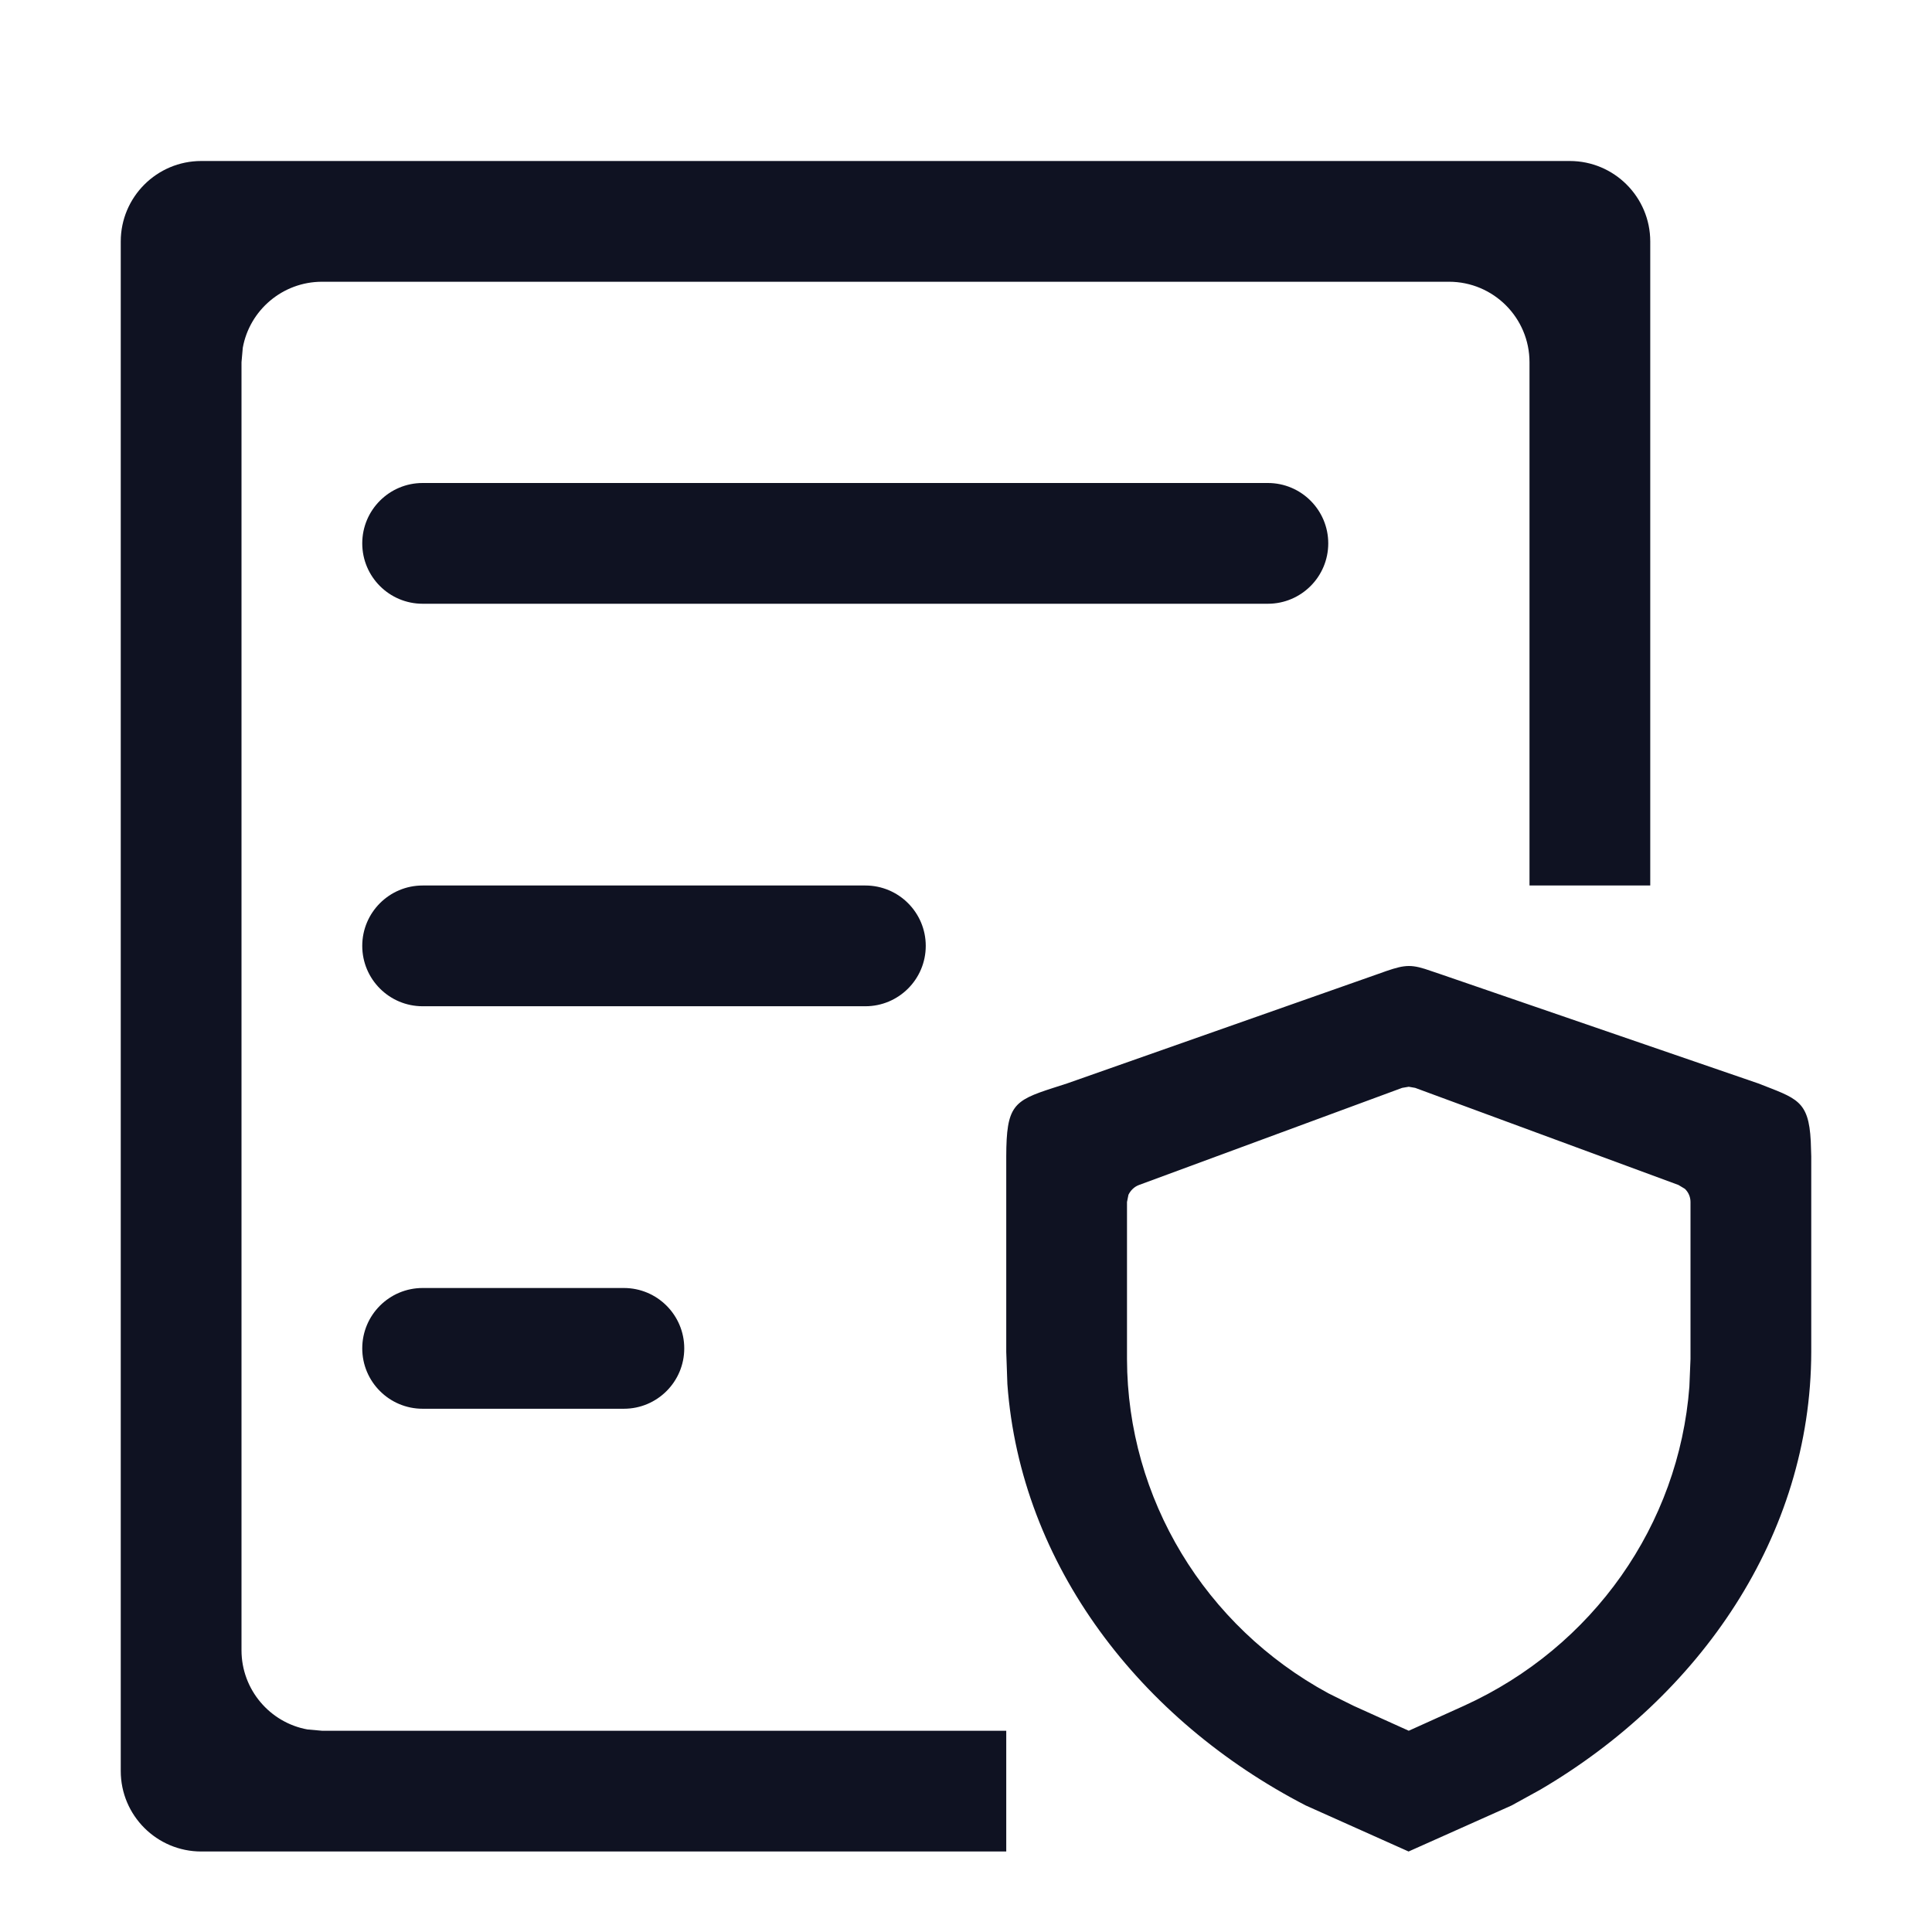<?xml version="1.0" encoding="UTF-8"?>
<svg width="12px" height="12px" viewBox="0 0 12 12" version="1.1" xmlns="http://www.w3.org/2000/svg" xmlns:xlink="http://www.w3.org/1999/xlink">
    <title>编组 17备份 4</title>
    <g id="标准值管理0424" stroke="none" stroke-width="1" fill="none" fill-rule="evenodd">
        <g id="编组-17备份-4">
            <rect id="矩形" fill="#FFFFFF" opacity="0" x="0" y="0" width="12" height="12"></rect>
            <path d="M9.75,1 C10.026,1 10.25,1.224 10.25,1.5 L10.25,5.5 L9.5,5.5 L9.5,2.25 C9.5,1.974 9.276,1.75 9,1.75 L2,1.75 C1.755,1.75 1.55,1.927 1.508,2.16 L1.5,2.25 L1.5,10.25 C1.5,10.495 1.677,10.7 1.91,10.742 L2,10.75 L6.25,10.75 L6.25,11.5 L1.25,11.5 C0.974,11.5 0.75,11.276 0.75,11 L0.75,1.5 C0.75,1.224 0.974,1 1.25,1 L9.75,1 Z M8.85,6.018 L8.942,6.049 L10.92,6.729 C11.159,6.823 11.234,6.833 11.247,7.088 L11.25,7.182 L11.25,8.397 C11.248,9.54 10.558,10.535 9.567,11.116 L9.389,11.214 L8.749,11.5 L8.11,11.214 C7.084,10.684 6.339,9.722 6.257,8.597 L6.25,8.397 L6.25,7.182 C6.251,6.869 6.294,6.837 6.539,6.758 L6.629,6.729 L8.561,6.049 C8.705,5.997 8.747,5.986 8.85,6.018 Z M8.75,6.75 L8.709,6.757 L7.075,7.36 C7.045,7.371 7.022,7.394 7.009,7.421 L7,7.466 L7,8.441 C7.002,9.308 7.484,10.101 8.25,10.517 L8.407,10.595 L8.75,10.75 L9.093,10.595 C9.896,10.23 10.428,9.469 10.493,8.613 L10.5,8.441 L10.5,7.466 C10.5,7.434 10.487,7.405 10.465,7.384 L10.425,7.36 L8.79,6.757 L8.75,6.75 Z M3.875,8 C4.082,8 4.25,8.168 4.25,8.375 C4.25,8.582 4.082,8.75 3.875,8.75 L2.625,8.75 C2.418,8.75 2.25,8.582 2.25,8.375 C2.25,8.168 2.418,8 2.625,8 L3.875,8 Z M5.375,5.5 C5.582,5.5 5.75,5.668 5.75,5.875 C5.75,6.082 5.582,6.25 5.375,6.25 L2.625,6.25 C2.418,6.25 2.25,6.082 2.25,5.875 C2.25,5.668 2.418,5.5 2.625,5.5 L5.375,5.5 Z M7.875,3 C8.082,3 8.25,3.168 8.25,3.375 C8.25,3.582 8.082,3.75 7.875,3.75 L2.625,3.75 C2.418,3.75 2.25,3.582 2.25,3.375 C2.25,3.168 2.418,3 2.625,3 L7.875,3 Z" id="形状结合" fill="#0F1222"></path>
        </g>
    </g>
</svg>